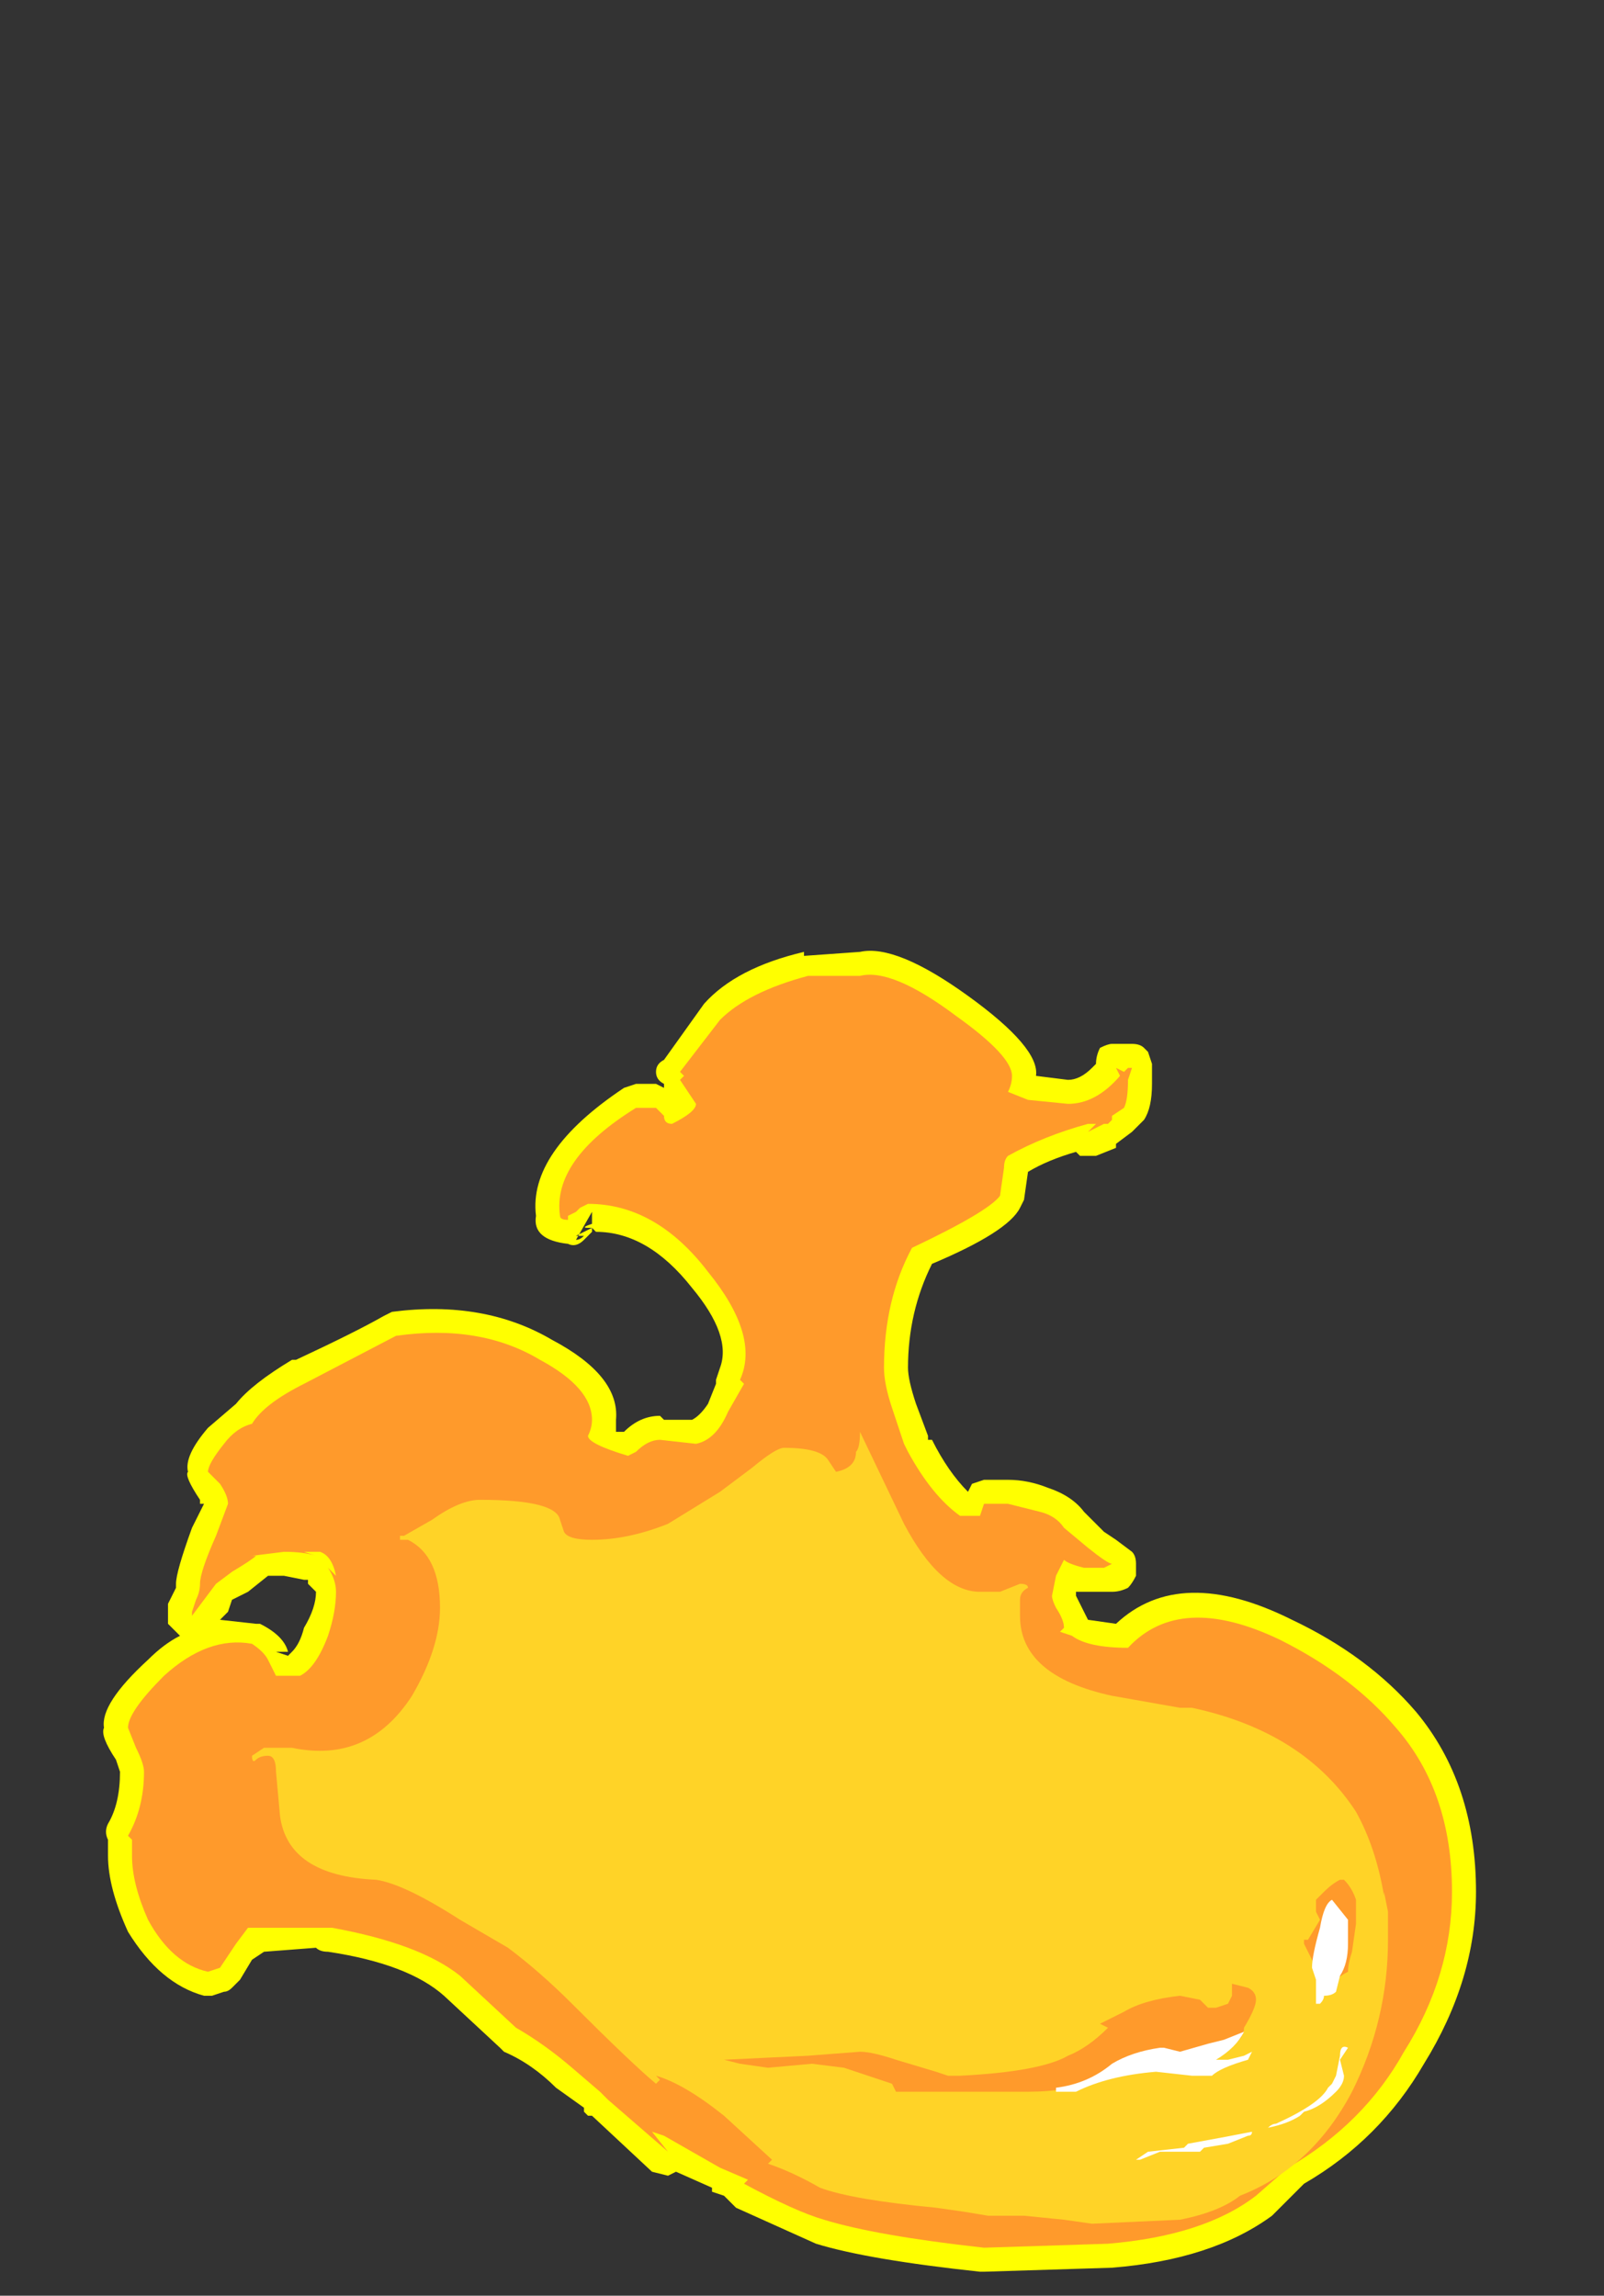 <?xml version="1.0" encoding="UTF-8" standalone="no"?>
<svg xmlns:ffdec="https://www.free-decompiler.com/flash" xmlns:xlink="http://www.w3.org/1999/xlink" ffdec:objectType="frame" height="200.9px" width="140.35px" xmlns="http://www.w3.org/2000/svg">
  <rect width="100%" height="100%" fill="#333333" stroke="none"/>
  <g transform="matrix(1.0, 0.0, 0.0, 1.0, 75.6, 147.0)">
    <use ffdec:characterId="75" height="16.5" transform="matrix(7.0, 0.0, 0.0, 7.0, -66.5, -63.7)" width="17.15" xlink:href="#shape0"/>
  </g>
  <defs>
    <g id="shape0" transform="matrix(1.0, 0.0, 0.0, 1.0, 9.5, 9.1)">
      <path d="M2.9 -7.7 Q2.9 -7.8 2.95 -7.9 3.05 -7.95 3.1 -7.95 L3.35 -7.95 Q3.45 -7.95 3.5 -7.9 L3.55 -7.85 3.6 -7.7 3.6 -7.45 Q3.6 -7.15 3.5 -7.0 L3.35 -6.85 3.15 -6.7 3.15 -6.65 2.9 -6.55 2.7 -6.55 2.65 -6.6 Q2.3 -6.5 2.05 -6.35 L2.0 -6.0 1.95 -5.9 Q1.8 -5.6 0.85 -5.2 0.55 -4.6 0.55 -3.9 0.55 -3.75 0.65 -3.45 L0.8 -3.05 0.8 -3.0 0.85 -3.0 Q1.05 -2.6 1.3 -2.35 L1.35 -2.45 1.5 -2.5 1.8 -2.5 Q2.05 -2.5 2.3 -2.4 2.6 -2.3 2.75 -2.1 L3.0 -1.85 3.15 -1.75 3.35 -1.6 Q3.4 -1.55 3.4 -1.45 L3.4 -1.3 Q3.35 -1.2 3.3 -1.15 3.2 -1.1 3.1 -1.1 L2.65 -1.1 2.65 -1.05 2.8 -0.75 3.15 -0.7 Q3.95 -1.45 5.35 -0.75 6.3 -0.3 6.9 0.4 7.65 1.3 7.65 2.65 7.65 3.75 7.0 4.8 6.45 5.75 5.5 6.3 L5.1 6.7 Q4.35 7.25 3.1 7.35 L1.5 7.4 1.45 7.4 Q0.05 7.25 -0.6 7.05 L-1.6 6.6 -1.75 6.45 -1.9 6.4 -1.9 6.35 -2.35 6.15 -2.45 6.2 -2.65 6.15 -3.4 5.45 -3.45 5.45 -3.5 5.4 -3.5 5.35 -3.85 5.1 Q-4.15 4.8 -4.5 4.65 L-4.55 4.6 -5.25 3.95 Q-5.7 3.55 -6.7 3.4 -6.8 3.4 -6.85 3.35 L-7.5 3.4 -7.65 3.5 -7.8 3.75 -7.9 3.85 Q-7.95 3.9 -8.0 3.9 L-8.15 3.95 -8.25 3.95 Q-8.8 3.8 -9.2 3.15 -9.45 2.6 -9.45 2.2 L-9.45 2.0 Q-9.5 1.9 -9.45 1.8 -9.3 1.55 -9.3 1.15 L-9.35 1.0 Q-9.55 0.7 -9.5 0.6 -9.55 0.3 -8.95 -0.25 -8.75 -0.45 -8.55 -0.55 -8.6 -0.6 -8.65 -0.65 L-8.7 -0.7 -8.7 -0.95 -8.6 -1.15 -8.6 -1.2 Q-8.6 -1.35 -8.4 -1.9 L-8.25 -2.2 -8.3 -2.2 -8.3 -2.25 Q-8.5 -2.55 -8.45 -2.6 -8.5 -2.8 -8.2 -3.15 L-7.85 -3.45 Q-7.65 -3.7 -7.15 -4.0 L-7.1 -4.0 Q-6.35 -4.35 -6.0 -4.55 L-5.9 -4.6 Q-4.75 -4.75 -3.9 -4.25 -3.05 -3.8 -3.1 -3.25 L-3.1 -3.1 -3.0 -3.1 Q-2.8 -3.3 -2.55 -3.3 L-2.5 -3.25 -2.15 -3.25 Q-2.05 -3.3 -1.95 -3.45 L-1.85 -3.7 -1.85 -3.75 -1.8 -3.9 Q-1.65 -4.3 -2.15 -4.9 -2.7 -5.6 -3.35 -5.6 L-3.4 -5.65 -3.4 -5.6 Q-3.45 -5.55 -3.5 -5.5 -3.6 -5.4 -3.7 -5.45 -4.15 -5.5 -4.1 -5.8 -4.2 -6.6 -3.0 -7.4 L-2.85 -7.45 -2.6 -7.45 -2.5 -7.4 -2.5 -7.45 Q-2.6 -7.5 -2.6 -7.6 -2.6 -7.7 -2.5 -7.75 L-2.0 -8.45 Q-1.6 -8.9 -0.75 -9.1 L-0.75 -9.05 -0.05 -9.1 Q0.4 -9.2 1.3 -8.55 2.2 -7.9 2.15 -7.55 L2.55 -7.5 Q2.7 -7.5 2.85 -7.65 L2.9 -7.7 M-7.45 -1.3 L-7.7 -1.1 -7.9 -1.0 -7.95 -0.85 -8.05 -0.75 -7.6 -0.7 -7.55 -0.7 Q-7.25 -0.55 -7.2 -0.35 L-7.35 -0.35 -7.2 -0.3 -7.15 -0.35 Q-7.05 -0.45 -7.0 -0.65 -6.85 -0.9 -6.85 -1.1 L-6.95 -1.2 -6.95 -1.25 -7.0 -1.25 -7.25 -1.3 -7.45 -1.3 M-3.4 -5.7 L-3.4 -5.85 -3.6 -5.5 Q-3.55 -5.5 -3.5 -5.55 L-3.6 -5.55 -3.4 -5.65 -3.45 -5.65 Q-3.55 -5.65 -3.4 -5.7" fill="#ffff00" fill-rule="evenodd" stroke="none"/>
      <path d="M1.15 -8.3 Q1.85 -7.8 1.85 -7.55 1.85 -7.45 1.8 -7.35 L2.05 -7.25 2.55 -7.2 Q2.9 -7.2 3.2 -7.55 L3.15 -7.65 3.25 -7.6 3.3 -7.65 3.35 -7.65 3.3 -7.5 Q3.3 -7.25 3.25 -7.15 L3.1 -7.05 3.1 -7.0 3.05 -6.95 3.0 -6.95 Q2.9 -6.9 2.8 -6.85 L2.9 -6.95 2.8 -6.95 Q2.25 -6.8 1.8 -6.55 1.75 -6.5 1.75 -6.4 L1.7 -6.05 Q1.55 -5.85 0.6 -5.4 0.25 -4.75 0.25 -3.9 0.25 -3.7 0.35 -3.4 L0.5 -2.95 0.55 -2.85 Q0.85 -2.3 1.2 -2.05 L1.45 -2.05 1.5 -2.2 1.8 -2.2 2.2 -2.1 Q2.4 -2.05 2.5 -1.9 L2.8 -1.65 Q3.05 -1.45 3.1 -1.45 L3.0 -1.4 Q3.05 -1.4 3.1 -1.4 L2.75 -1.4 Q2.55 -1.45 2.5 -1.5 L2.4 -1.3 2.35 -1.05 Q2.35 -1.0 2.4 -0.9 2.5 -0.75 2.5 -0.65 L2.45 -0.6 2.6 -0.55 Q2.8 -0.4 3.3 -0.4 3.95 -1.1 5.2 -0.5 6.1 -0.05 6.65 0.6 7.35 1.4 7.35 2.65 7.35 3.7 6.75 4.65 6.25 5.55 5.3 6.1 L4.9 6.45 Q4.25 6.95 3.05 7.05 L1.5 7.1 Q0.15 6.95 -0.5 6.75 -0.85 6.65 -1.5 6.3 L-1.45 6.25 -1.8 6.1 -2.5 5.7 -2.65 5.65 -2.45 5.9 -3.2 5.25 -3.3 5.15 -3.65 4.85 Q-4.0 4.55 -4.35 4.35 L-5.05 3.7 Q-5.55 3.3 -6.65 3.1 L-7.7 3.1 -7.85 3.3 -8.05 3.6 -8.2 3.65 Q-8.65 3.55 -8.95 3.0 -9.15 2.55 -9.15 2.2 L-9.15 2.0 -9.2 1.95 Q-9.0 1.6 -9.0 1.15 -9.0 1.05 -9.1 0.85 L-9.2 0.6 Q-9.2 0.4 -8.75 -0.05 -8.2 -0.55 -7.65 -0.45 -7.5 -0.35 -7.45 -0.25 L-7.35 -0.05 -7.05 -0.05 Q-6.85 -0.15 -6.7 -0.55 -6.6 -0.85 -6.6 -1.1 -6.6 -1.25 -6.7 -1.4 L-6.6 -1.3 Q-6.65 -1.55 -6.8 -1.6 L-7.0 -1.6 -6.85 -1.55 Q-7.0 -1.6 -7.25 -1.6 L-7.65 -1.55 -7.6 -1.55 Q-7.65 -1.5 -7.9 -1.35 L-8.1 -1.2 -8.4 -0.8 -8.4 -0.85 -8.35 -1.0 Q-8.3 -1.1 -8.3 -1.2 -8.3 -1.35 -8.1 -1.8 L-7.95 -2.2 Q-7.95 -2.3 -8.05 -2.45 L-8.2 -2.6 Q-8.2 -2.7 -8.0 -2.95 -7.85 -3.15 -7.65 -3.2 -7.5 -3.45 -7.0 -3.7 L-5.85 -4.3 Q-4.8 -4.45 -4.05 -4.0 -3.4 -3.65 -3.4 -3.25 -3.4 -3.15 -3.45 -3.05 -3.45 -2.95 -2.95 -2.8 L-2.85 -2.85 Q-2.7 -3.0 -2.55 -3.0 L-2.1 -2.95 Q-1.85 -3.0 -1.7 -3.35 L-1.5 -3.7 -1.55 -3.75 Q-1.3 -4.3 -1.95 -5.1 -2.6 -5.95 -3.45 -5.95 L-3.55 -5.9 -3.6 -5.85 -3.7 -5.8 -3.7 -5.75 Q-3.8 -5.75 -3.8 -5.8 -3.9 -6.5 -2.85 -7.15 L-2.6 -7.15 -2.5 -7.05 Q-2.5 -6.95 -2.4 -6.95 -2.1 -7.1 -2.1 -7.2 L-2.3 -7.5 -2.25 -7.55 -2.3 -7.6 -1.8 -8.25 Q-1.45 -8.6 -0.7 -8.8 -0.65 -8.8 -0.05 -8.8 0.35 -8.9 1.15 -8.3" fill="#ff9a2b" fill-rule="evenodd" stroke="none"/>
      <path d="M1.95 -1.2 Q2.05 -1.2 2.05 -1.15 1.95 -1.1 1.95 -1.0 L1.95 -0.8 Q1.95 -0.05 3.1 0.2 L3.95 0.35 4.1 0.35 Q5.5 0.65 6.15 1.65 6.4 2.1 6.5 2.7 L6.5 2.65 6.55 2.9 6.55 3.25 Q6.55 4.25 6.1 5.15 5.6 6.1 4.7 6.45 4.45 6.65 3.95 6.75 L2.85 6.8 2.5 6.75 2.0 6.7 1.55 6.7 1.25 6.65 0.9 6.6 Q-0.15 6.5 -0.55 6.35 -0.9 6.15 -1.2 6.05 L-1.15 6.0 -1.75 5.45 Q-2.25 5.05 -2.6 4.95 L-2.55 5.0 -2.6 5.05 Q-2.9 4.8 -3.65 4.05 -4.05 3.65 -4.45 3.35 L-5.05 3.0 Q-5.75 2.55 -6.1 2.5 -7.2 2.45 -7.3 1.7 L-7.35 1.15 Q-7.35 0.95 -7.45 0.95 -7.55 0.95 -7.6 1.0 -7.65 1.05 -7.65 0.95 L-7.5 0.85 -7.15 0.85 Q-6.2 1.05 -5.65 0.2 -5.3 -0.4 -5.3 -0.9 -5.3 -1.55 -5.7 -1.75 L-5.8 -1.75 -5.8 -1.8 -5.75 -1.8 -5.4 -2.0 Q-5.05 -2.25 -4.8 -2.25 -3.85 -2.25 -3.8 -2.0 L-3.75 -1.85 Q-3.7 -1.75 -3.4 -1.75 -2.95 -1.75 -2.45 -1.95 L-1.8 -2.35 -1.4 -2.65 Q-1.1 -2.9 -1.0 -2.9 -0.55 -2.9 -0.45 -2.75 L-0.35 -2.6 Q-0.1 -2.65 -0.1 -2.85 -0.05 -2.9 -0.05 -3.1 L0.5 -1.95 Q0.95 -1.1 1.45 -1.1 L1.7 -1.1 1.95 -1.2 M6.15 3.05 L6.15 2.75 Q6.1 2.6 6.0 2.5 L5.95 2.5 Q5.85 2.55 5.75 2.65 L5.65 2.75 5.65 2.9 5.7 3.0 5.55 3.25 5.5 3.25 5.5 3.3 5.8 3.9 Q5.85 3.75 6.05 3.65 6.05 3.55 6.1 3.4 L6.15 3.05 M0.35 5.05 L0.4 5.15 2.05 5.15 Q2.55 5.15 2.95 5.0 L4.55 4.6 Q4.75 4.5 4.75 4.35 4.9 4.1 4.9 4.0 4.9 3.9 4.8 3.85 L4.6 3.8 4.6 3.95 4.55 4.05 4.4 4.1 4.3 4.1 4.2 4.0 3.95 3.95 Q3.5 4.0 3.25 4.15 3.05 4.25 2.95 4.3 L3.05 4.35 Q2.8 4.6 2.55 4.7 2.2 4.9 1.2 4.95 L1.05 4.95 0.9 4.9 0.4 4.75 Q0.1 4.65 -0.05 4.65 L-0.7 4.7 -1.75 4.75 -1.55 4.8 -1.2 4.85 -0.65 4.8 -0.25 4.85 0.35 5.05" fill="#ffd327" fill-rule="evenodd" stroke="none"/>
      <path d="M4.25 5.85 L4.2 5.9 3.7 5.9 3.45 6.0 3.4 6.0 3.55 5.9 4.0 5.85 4.05 5.8 Q4.6 5.7 4.85 5.65 4.85 5.7 4.8 5.7 L4.55 5.8 4.25 5.85 M2.45 5.15 L2.4 5.15 2.4 5.1 Q2.8 5.05 3.1 4.8 3.35 4.65 3.7 4.6 L3.75 4.6 3.95 4.65 4.3 4.55 4.5 4.5 4.75 4.4 Q4.65 4.6 4.4 4.75 L4.55 4.75 4.75 4.7 4.85 4.65 4.8 4.75 Q4.45 4.85 4.35 4.95 L4.1 4.95 3.65 4.9 Q3.05 4.95 2.65 5.15 L2.45 5.15 M5.95 4.7 Q5.95 4.55 6.05 4.6 L5.95 4.75 6.0 4.95 Q6.0 5.05 5.9 5.15 5.7 5.35 5.5 5.4 L5.45 5.45 Q5.3 5.55 5.05 5.6 5.1 5.55 5.15 5.55 5.7 5.3 5.8 5.1 L5.85 5.05 5.9 4.95 5.95 4.7 M5.85 2.75 L6.05 3.0 6.05 3.3 Q6.05 3.55 5.95 3.7 L5.9 3.9 Q5.85 3.95 5.75 3.95 5.75 4.0 5.7 4.05 L5.65 4.05 5.65 3.75 5.6 3.6 Q5.6 3.45 5.7 3.1 5.75 2.8 5.85 2.75" fill="#ffffff" fill-rule="evenodd" stroke="none"/>
    </g>
  </defs>
</svg>

